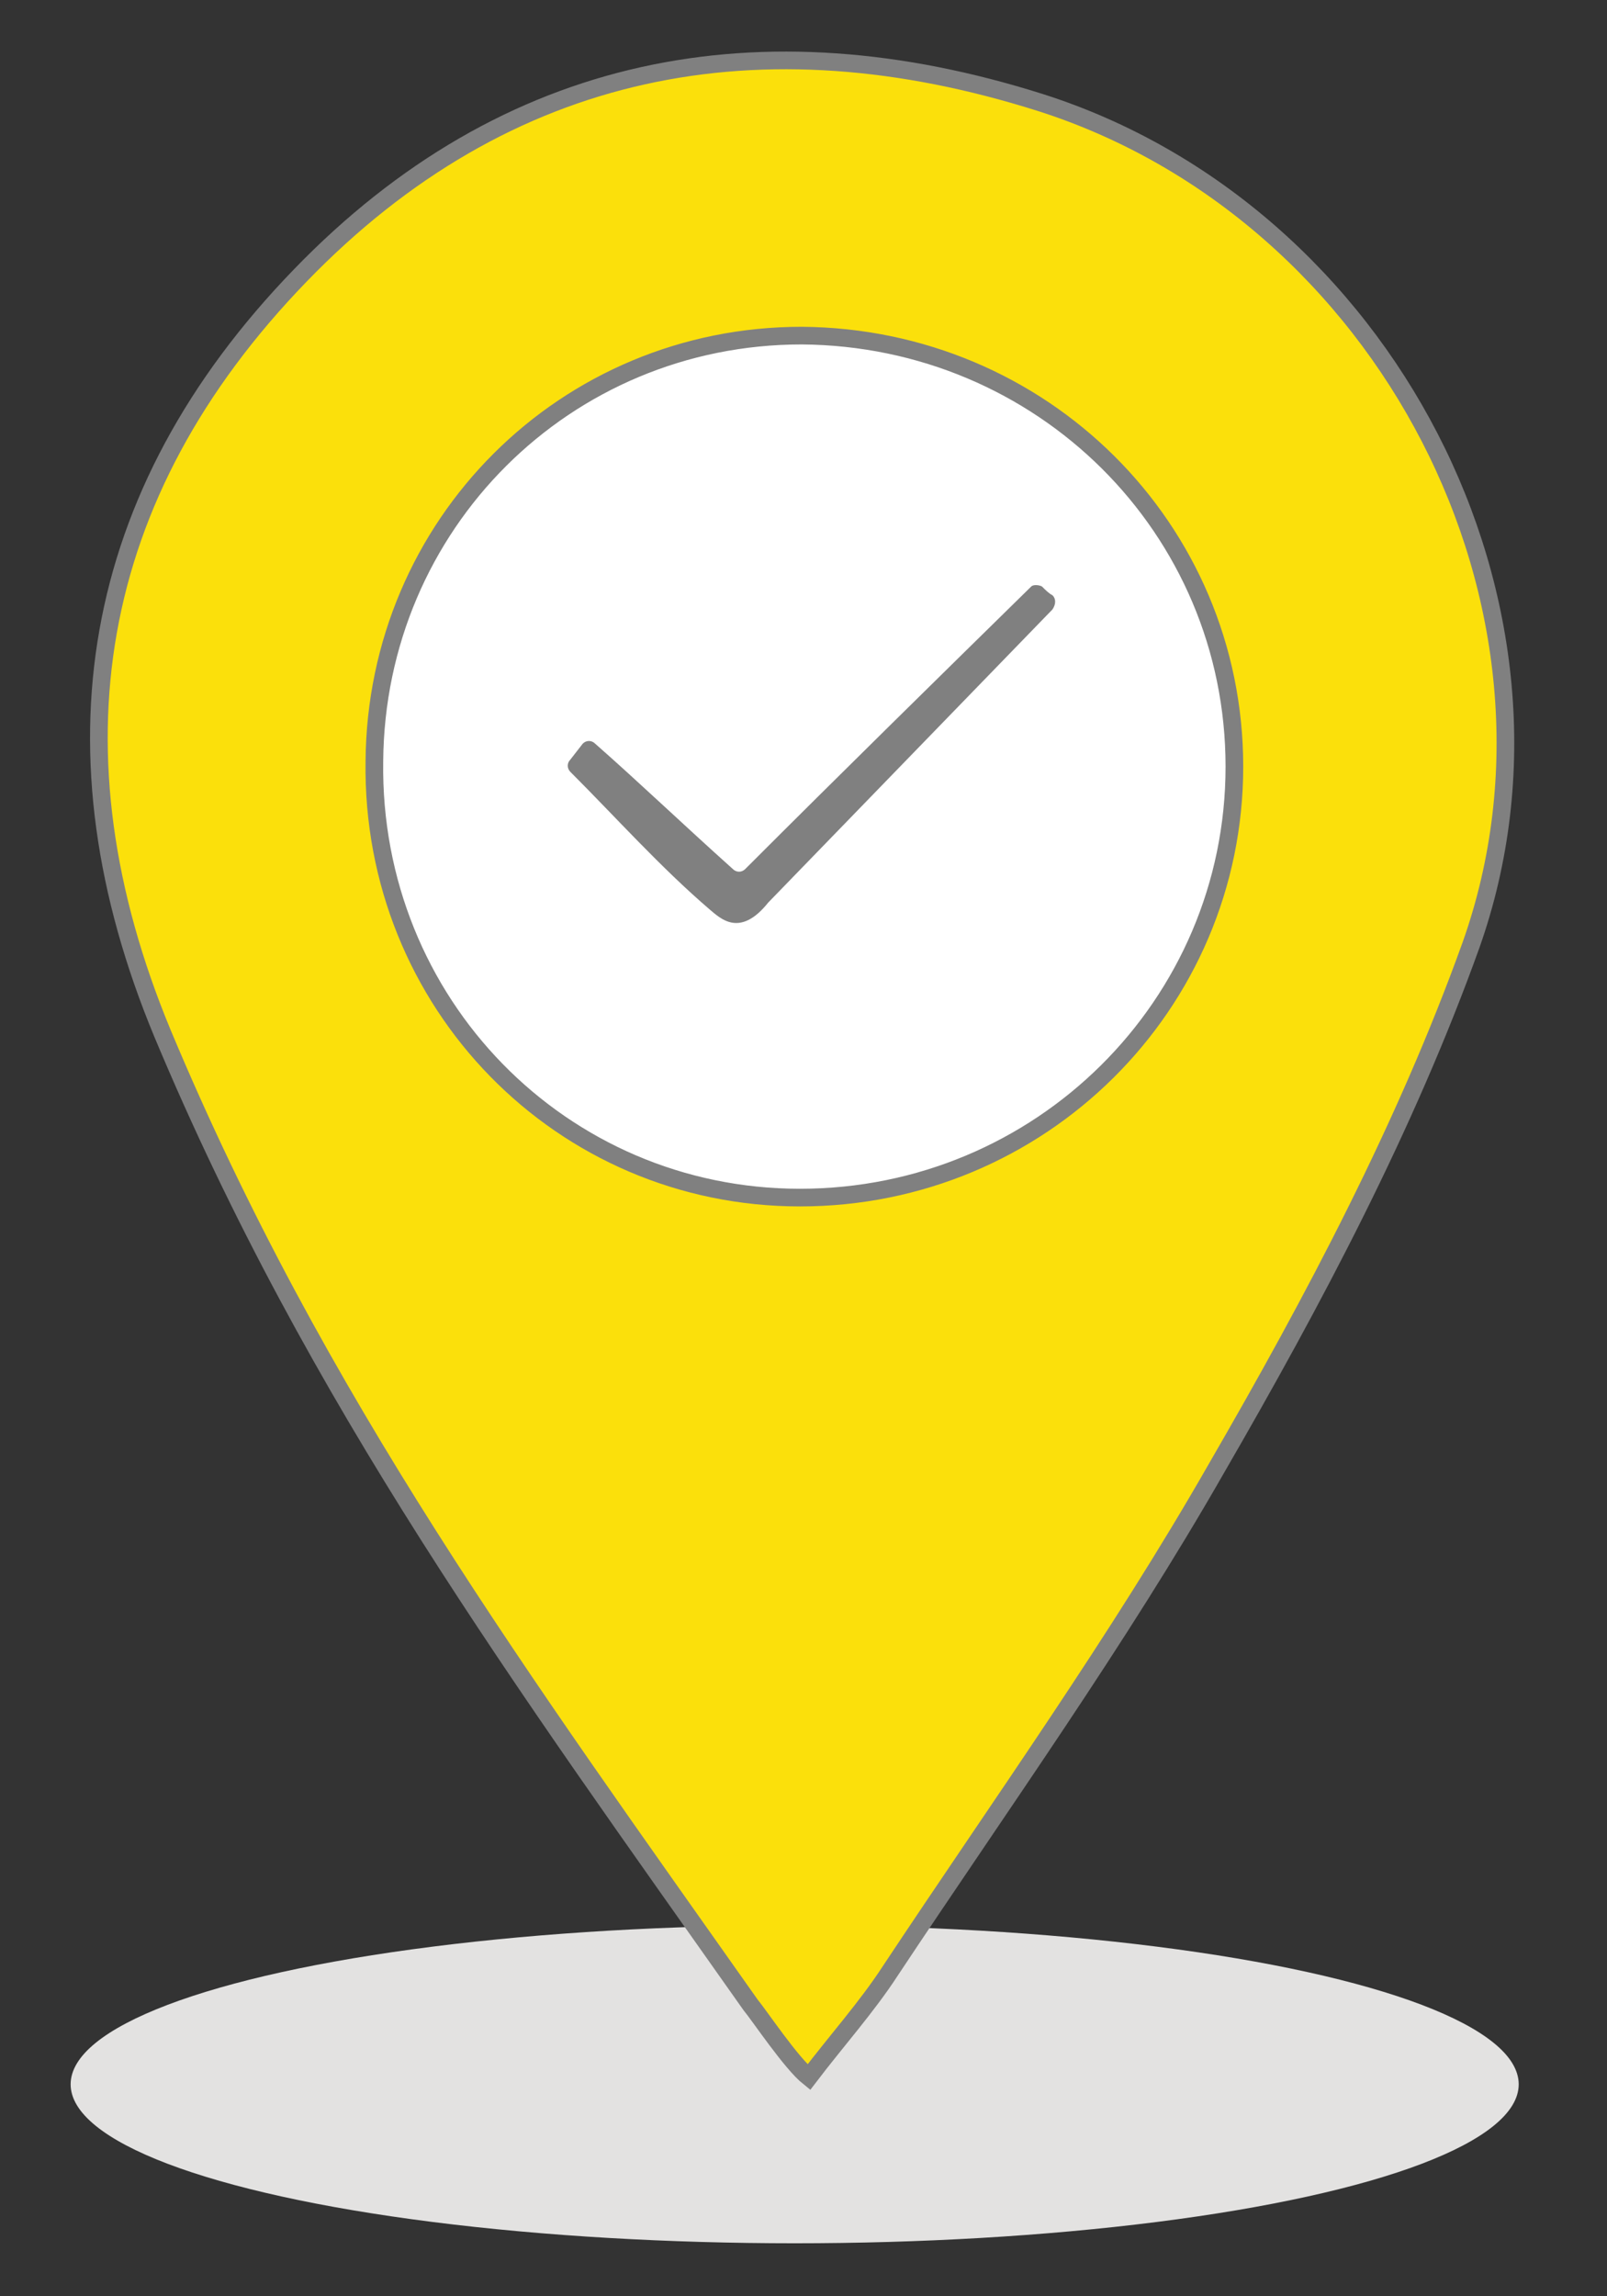 <?xml version="1.0" encoding="utf-8"?>
<!-- Generator: Adobe Illustrator 25.2.0, SVG Export Plug-In . SVG Version: 6.00 Build 0)  -->
<svg version="1.1" id="Layer_1" xmlns="http://www.w3.org/2000/svg" xmlns:xlink="http://www.w3.org/1999/xlink" x="0px" y="0px"
	 viewBox="0 0 91 130" style="enable-background:new 0 0 91 130;" xml:space="preserve">
<rect x="0" y="0" width="91" height="130" fill="#333333" stroke="none"/>
<style type="text/css">
	.st0{fill:#FFFFFF;}
	.st1{fill:#E3E2E1;}
	.st2{fill:#808080;}
	.st3{fill:#FBE00B;stroke:#808080;stroke-miterlimit:10;}
</style>
<g>
	<ellipse class="st1" cx="45" cy="118" rx="41" ry="9"/>
	<path class="st0" d="M45.4,19c13.7,0,24.5,10.8,24.5,24.4c0,13.5-11,24.4-24.6,24.4c-13.5,0-24.3-11-24.2-24.7
		C21.3,29.7,32,19,45.4,19z"/>
	<path class="st2" d="M59.6,33.7c-0.2-0.1-0.4-0.3-0.6-0.5c-0.2-0.1-0.5-0.1-0.6,0c-5.4,5.3-10.8,10.6-16.2,16
		c-0.2,0.2-0.5,0.2-0.7,0c-2.9-2.6-5.3-4.9-7.8-7.1c-0.2-0.2-0.5-0.2-0.7,0L32.3,43c-0.2,0.2-0.2,0.5,0,0.7c2.6,2.6,5.1,5.4,7.9,7.8
		c0.6,0.5,1.7,1.6,3.3-0.4l16.1-16.6C59.8,34.2,59.8,33.9,59.6,33.7z"/>
	<path class="st3" d="M45.8,117.6c-1-0.8-2.8-3.5-3.3-4.1c-12.9-18.3-24.6-34.2-33.3-55C2.6,42.6,5,28,17,15.6
		C28.7,3.5,43.1,0.8,58.9,5.8C78.4,12,90.1,34.3,83.3,53.5c-3.7,10.3-8.9,20.1-14.4,29.6c-5.6,9.8-12.2,19-18.5,28.5
		C49.1,113.6,47.4,115.5,45.8,117.6z M45.4,19C32,19,21.3,29.7,21.2,43.1C21,56.8,31.8,67.8,45.3,67.8c13.6,0,24.6-10.9,24.6-24.4
		C69.9,29.9,59,19.1,45.4,19z"/>
</g>
</svg>
